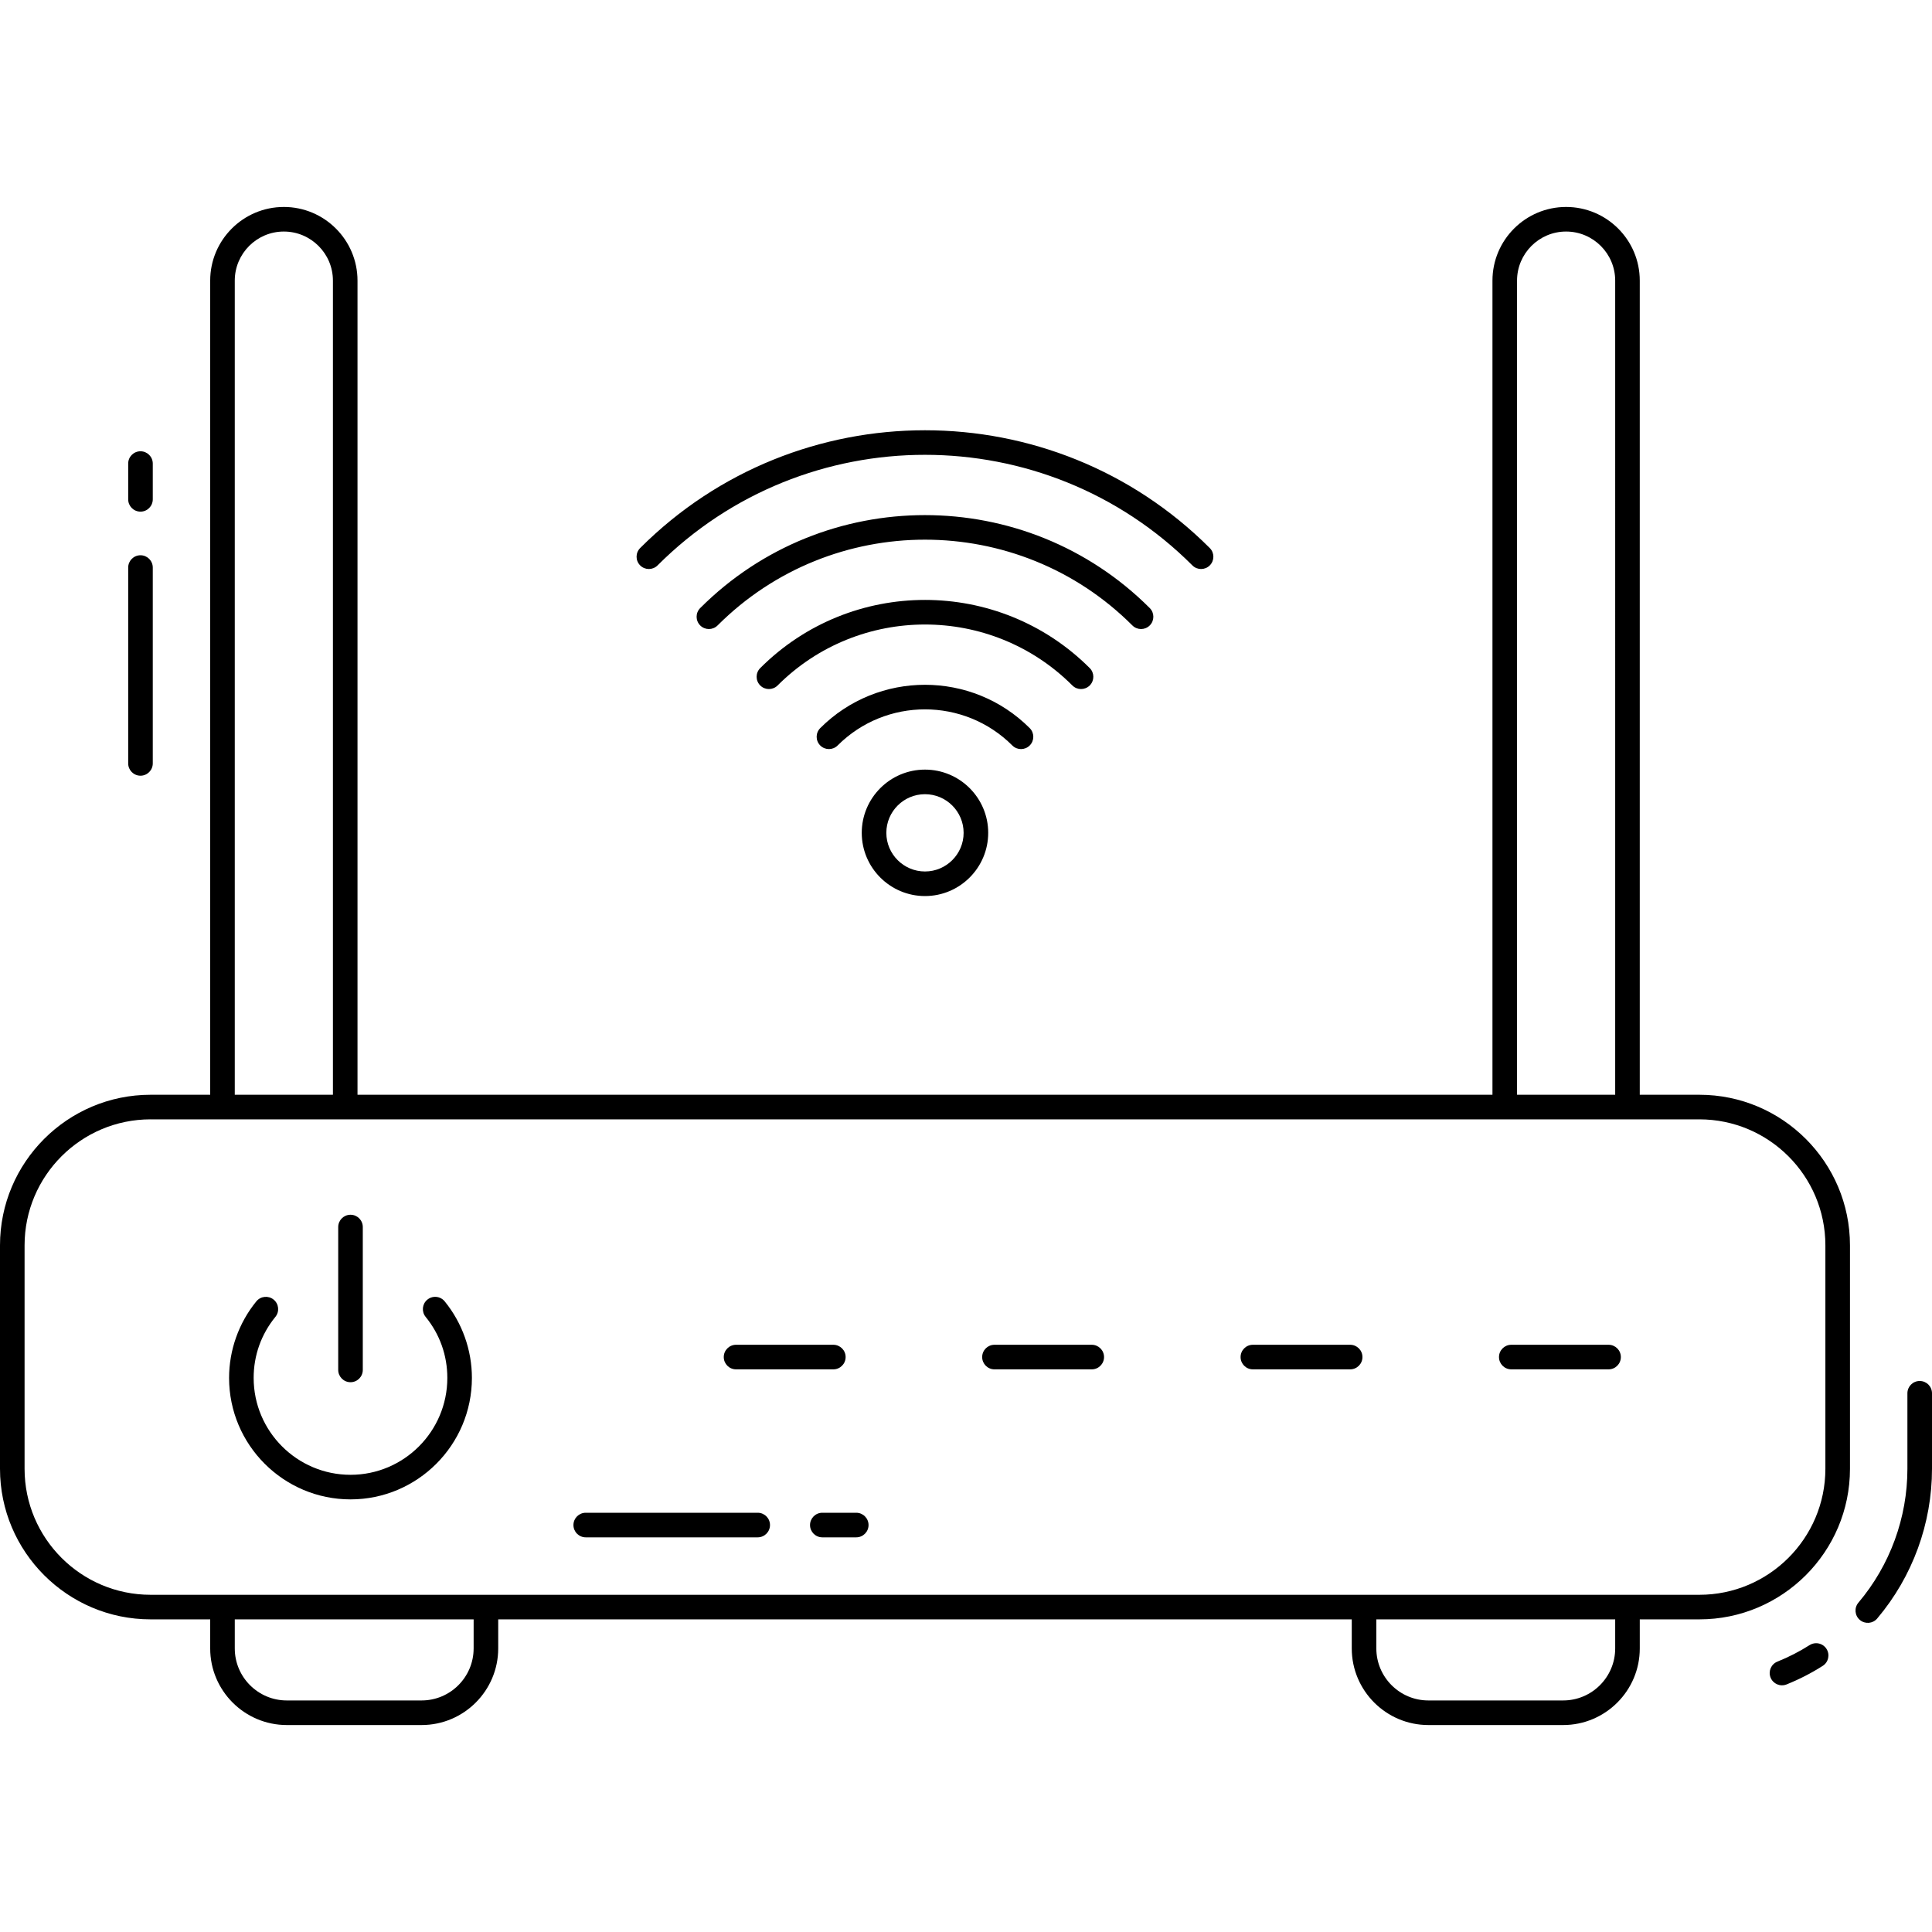 <svg viewBox="0 0 512 512" xmlns="http://www.w3.org/2000/svg">
  <path d="m 75.223,54.848 c -10.763,0 -19.52,8.754 -19.52,19.518 V 290.123 H 39.904 C 17.9,290.123 0,308.024 0,330.027 v 59.215 c 0,22.003 17.9,39.906 39.904,39.906 h 15.799 v 7.705 c 0,11.193 9.107,20.299 20.299,20.299 h 35.73 c 11.193,0 20.299,-9.106 20.299,-20.299 v -7.705 h 226.199 v 7.705 c 0,11.193 9.106,20.299 20.299,20.299 h 35.729 c 11.193,0 20.299,-9.106 20.299,-20.299 v -7.705 h 15.799 c 22.003,0 39.906,-17.902 39.906,-39.906 v -59.215 c -0.002,-22.004 -17.904,-39.904 -39.908,-39.904 H 434.555 V 74.365 c 0,-10.763 -8.757,-19.518 -19.52,-19.518 -10.763,0 -19.518,8.755 -19.518,19.518 V 290.123 H 94.742 V 74.365 c 0,-10.763 -8.757,-19.518 -19.52,-19.518 z m 0,6.514 c 7.17,0 13.004,5.834 13.004,13.004 V 290.123 H 62.217 V 74.365 c 0,-7.17 5.836,-13.004 13.006,-13.004 z m 339.813,0 c 7.17,0 13.006,5.834 13.006,13.004 V 290.123 H 402.031 V 74.365 c 0,-7.17 5.834,-13.004 13.004,-13.004 z M 245.125,114.023 c -27.333,0 -54.665,10.403 -75.473,31.211 -1.272,1.272 -1.272,3.333 0,4.605 1.273,1.272 3.335,1.272 4.607,0 39.076,-39.076 102.659,-39.074 141.738,0.002 1.272,1.272 3.333,1.272 4.605,0 1.272,-1.272 1.272,-3.333 0,-4.605 -20.81,-20.808 -48.145,-31.213 -75.479,-31.213 z M 37.229,119.592 c -1.799,0 -3.256,1.457 -3.256,3.256 v 9.484 c -10e-4,1.799 1.457,3.258 3.256,3.258 1.799,0 3.258,-1.459 3.258,-3.258 v -9.484 c 0,-1.799 -1.459,-3.256 -3.258,-3.256 z m 207.902,16.916 c -21.573,-3.7e-4 -43.145,8.211 -59.568,24.635 -1.272,1.272 -1.272,3.332 0,4.604 1.272,1.272 3.333,1.272 4.605,0 30.305,-30.305 79.616,-30.303 109.924,0.002 1.272,1.272 3.332,1.272 4.605,0 1.272,-1.272 1.272,-3.333 0,-4.605 -16.422,-16.423 -37.994,-24.634 -59.566,-24.635 z M 37.229,147.148 c -1.799,0 -3.256,1.459 -3.256,3.258 v 51.906 c -10e-4,1.799 1.457,3.258 3.256,3.258 1.799,0 3.258,-1.459 3.258,-3.258 v -51.906 c 0,-1.799 -1.459,-3.258 -3.258,-3.258 z m 207.912,11.838 c -15.809,-0.004 -31.623,6.013 -43.672,18.062 -1.272,1.272 -1.272,3.333 0,4.605 1.272,1.272 3.333,1.272 4.605,0 21.534,-21.534 56.574,-21.534 78.111,0 1.271,1.272 3.332,1.273 4.605,0 1.272,-1.272 1.272,-3.332 0,-4.604 -12.036,-12.036 -27.841,-18.061 -43.65,-18.064 z m -0.012,22.492 c -10.051,-3.8e-4 -20.103,3.824 -27.754,11.477 -1.272,1.272 -1.272,3.333 0,4.605 1.272,1.272 3.333,1.272 4.605,0 12.763,-12.763 33.531,-12.761 46.297,0.002 1.272,1.273 3.332,1.273 4.605,0 1.272,-1.272 1.272,-3.333 0,-4.605 -7.652,-7.652 -17.703,-11.478 -27.754,-11.479 z m 0,22.477 c -9.238,0 -16.756,7.518 -16.756,16.756 0,9.238 7.517,16.754 16.756,16.754 9.238,0 16.756,-7.515 16.756,-16.754 0,-9.238 -7.517,-16.756 -16.756,-16.756 z m 0,6.516 c 5.646,0 10.24,4.594 10.24,10.24 0,5.646 -4.594,10.238 -10.24,10.238 -5.646,0 -10.24,-4.592 -10.24,-10.238 0,-5.646 4.594,-10.24 10.24,-10.24 z M 39.904,296.639 H 450.354 c 18.412,0 33.391,14.978 33.391,33.391 v 59.215 c 0,18.412 -14.978,33.391 -33.391,33.391 H 39.904 c -18.412,0 -33.391,-14.978 -33.391,-33.391 V 330.029 c 0,-18.412 14.978,-33.391 33.391,-33.391 z m 52.984,25.281 c -1.799,0 -3.258,1.459 -3.258,3.258 v 37.865 c 0,1.799 1.459,3.258 3.258,3.258 1.799,0 3.256,-1.459 3.256,-3.258 v -37.865 c 0,-1.799 -1.457,-3.258 -3.256,-3.258 z m 22.146,21.766 c -0.625,0.056 -1.241,0.292 -1.766,0.719 -1.396,1.135 -1.605,3.188 -0.469,4.582 3.761,4.621 5.748,10.214 5.748,16.176 0,14.157 -11.507,25.676 -25.65,25.676 -14.157,0 -25.676,-11.519 -25.676,-25.676 0,-5.96 1.992,-11.552 5.76,-16.176 1.137,-1.395 0.927,-3.444 -0.467,-4.58 -1.396,-1.137 -3.446,-0.926 -4.582,0.467 -4.66,5.715 -7.223,12.92 -7.223,20.289 0,17.748 14.44,32.189 32.188,32.189 17.737,0 32.164,-14.441 32.164,-32.189 0,-7.37 -2.56,-14.575 -7.211,-20.289 -0.709,-0.871 -1.775,-1.28 -2.816,-1.188 z m 80.027,12.693 c -1.799,0 -3.256,1.457 -3.256,3.256 0,1.799 1.457,3.258 3.256,3.258 h 25.783 c 1.799,0 3.256,-1.459 3.256,-3.258 0.001,-1.799 -1.456,-3.256 -3.256,-3.256 z m 68.484,0 c -1.799,0 -3.258,1.457 -3.258,3.256 0,1.799 1.459,3.258 3.258,3.258 h 25.781 c 1.799,0 3.258,-1.459 3.258,-3.258 0,-1.799 -1.46,-3.256 -3.258,-3.256 z m 68.48,0 c -1.799,0 -3.256,1.457 -3.256,3.256 0,1.799 1.457,3.258 3.256,3.258 h 25.781 c 1.799,0 3.258,-1.459 3.258,-3.258 -0.001,-1.799 -1.46,-3.256 -3.258,-3.256 z m 68.482,0 c -1.799,0 -3.258,1.457 -3.258,3.256 0,1.799 1.459,3.258 3.258,3.258 h 25.781 c 1.799,0 3.258,-1.459 3.258,-3.258 -0.001,-1.799 -1.46,-3.256 -3.258,-3.256 z m 108.232,9.596 c -1.799,0 -3.256,1.459 -3.256,3.258 v 20.002 c 0,12.973 -4.61,25.575 -12.982,35.484 -1.161,1.375 -0.988,3.428 0.385,4.588 1.37,1.158 3.427,0.992 4.59,-0.385 C 506.845,417.839 512,403.744 512,389.234 v -20.002 c 10e-4,-1.799 -1.458,-3.258 -3.258,-3.258 z m -353.514,34.922 c -1.799,0 -3.258,1.459 -3.258,3.258 0,1.799 1.459,3.256 3.258,3.256 h 45.576 c 1.799,0 3.256,-1.457 3.256,-3.256 0,-1.799 -1.457,-3.258 -3.256,-3.258 z m 62.697,0 c -1.799,0 -3.256,1.459 -3.256,3.258 0,1.799 1.457,3.256 3.256,3.256 h 8.996 c 1.799,0 3.256,-1.457 3.256,-3.256 0,-1.799 -1.457,-3.258 -3.256,-3.258 z M 62.219,429.148 h 63.299 v 7.705 h -0.002 c 0,7.601 -6.185,13.785 -13.785,13.785 H 76.002 c -7.601,0 -13.783,-6.185 -13.783,-13.785 z m 302.523,0 h 63.299 v 7.705 c 0,7.601 -6.185,13.785 -13.785,13.785 h -35.729 c -7.601,0 -13.785,-6.185 -13.785,-13.785 z m 116.635,6.318 c -0.627,-0.016 -1.266,0.149 -1.834,0.512 -2.67,1.702 -5.534,3.173 -8.514,4.369 -1.669,0.671 -2.479,2.565 -1.809,4.234 0.667,1.656 2.549,2.485 4.236,1.811 3.353,-1.347 6.58,-3.003 9.59,-4.924 1.516,-0.967 1.961,-2.981 0.992,-4.498 -0.604,-0.948 -1.617,-1.477 -2.662,-1.504 z " />
</svg>